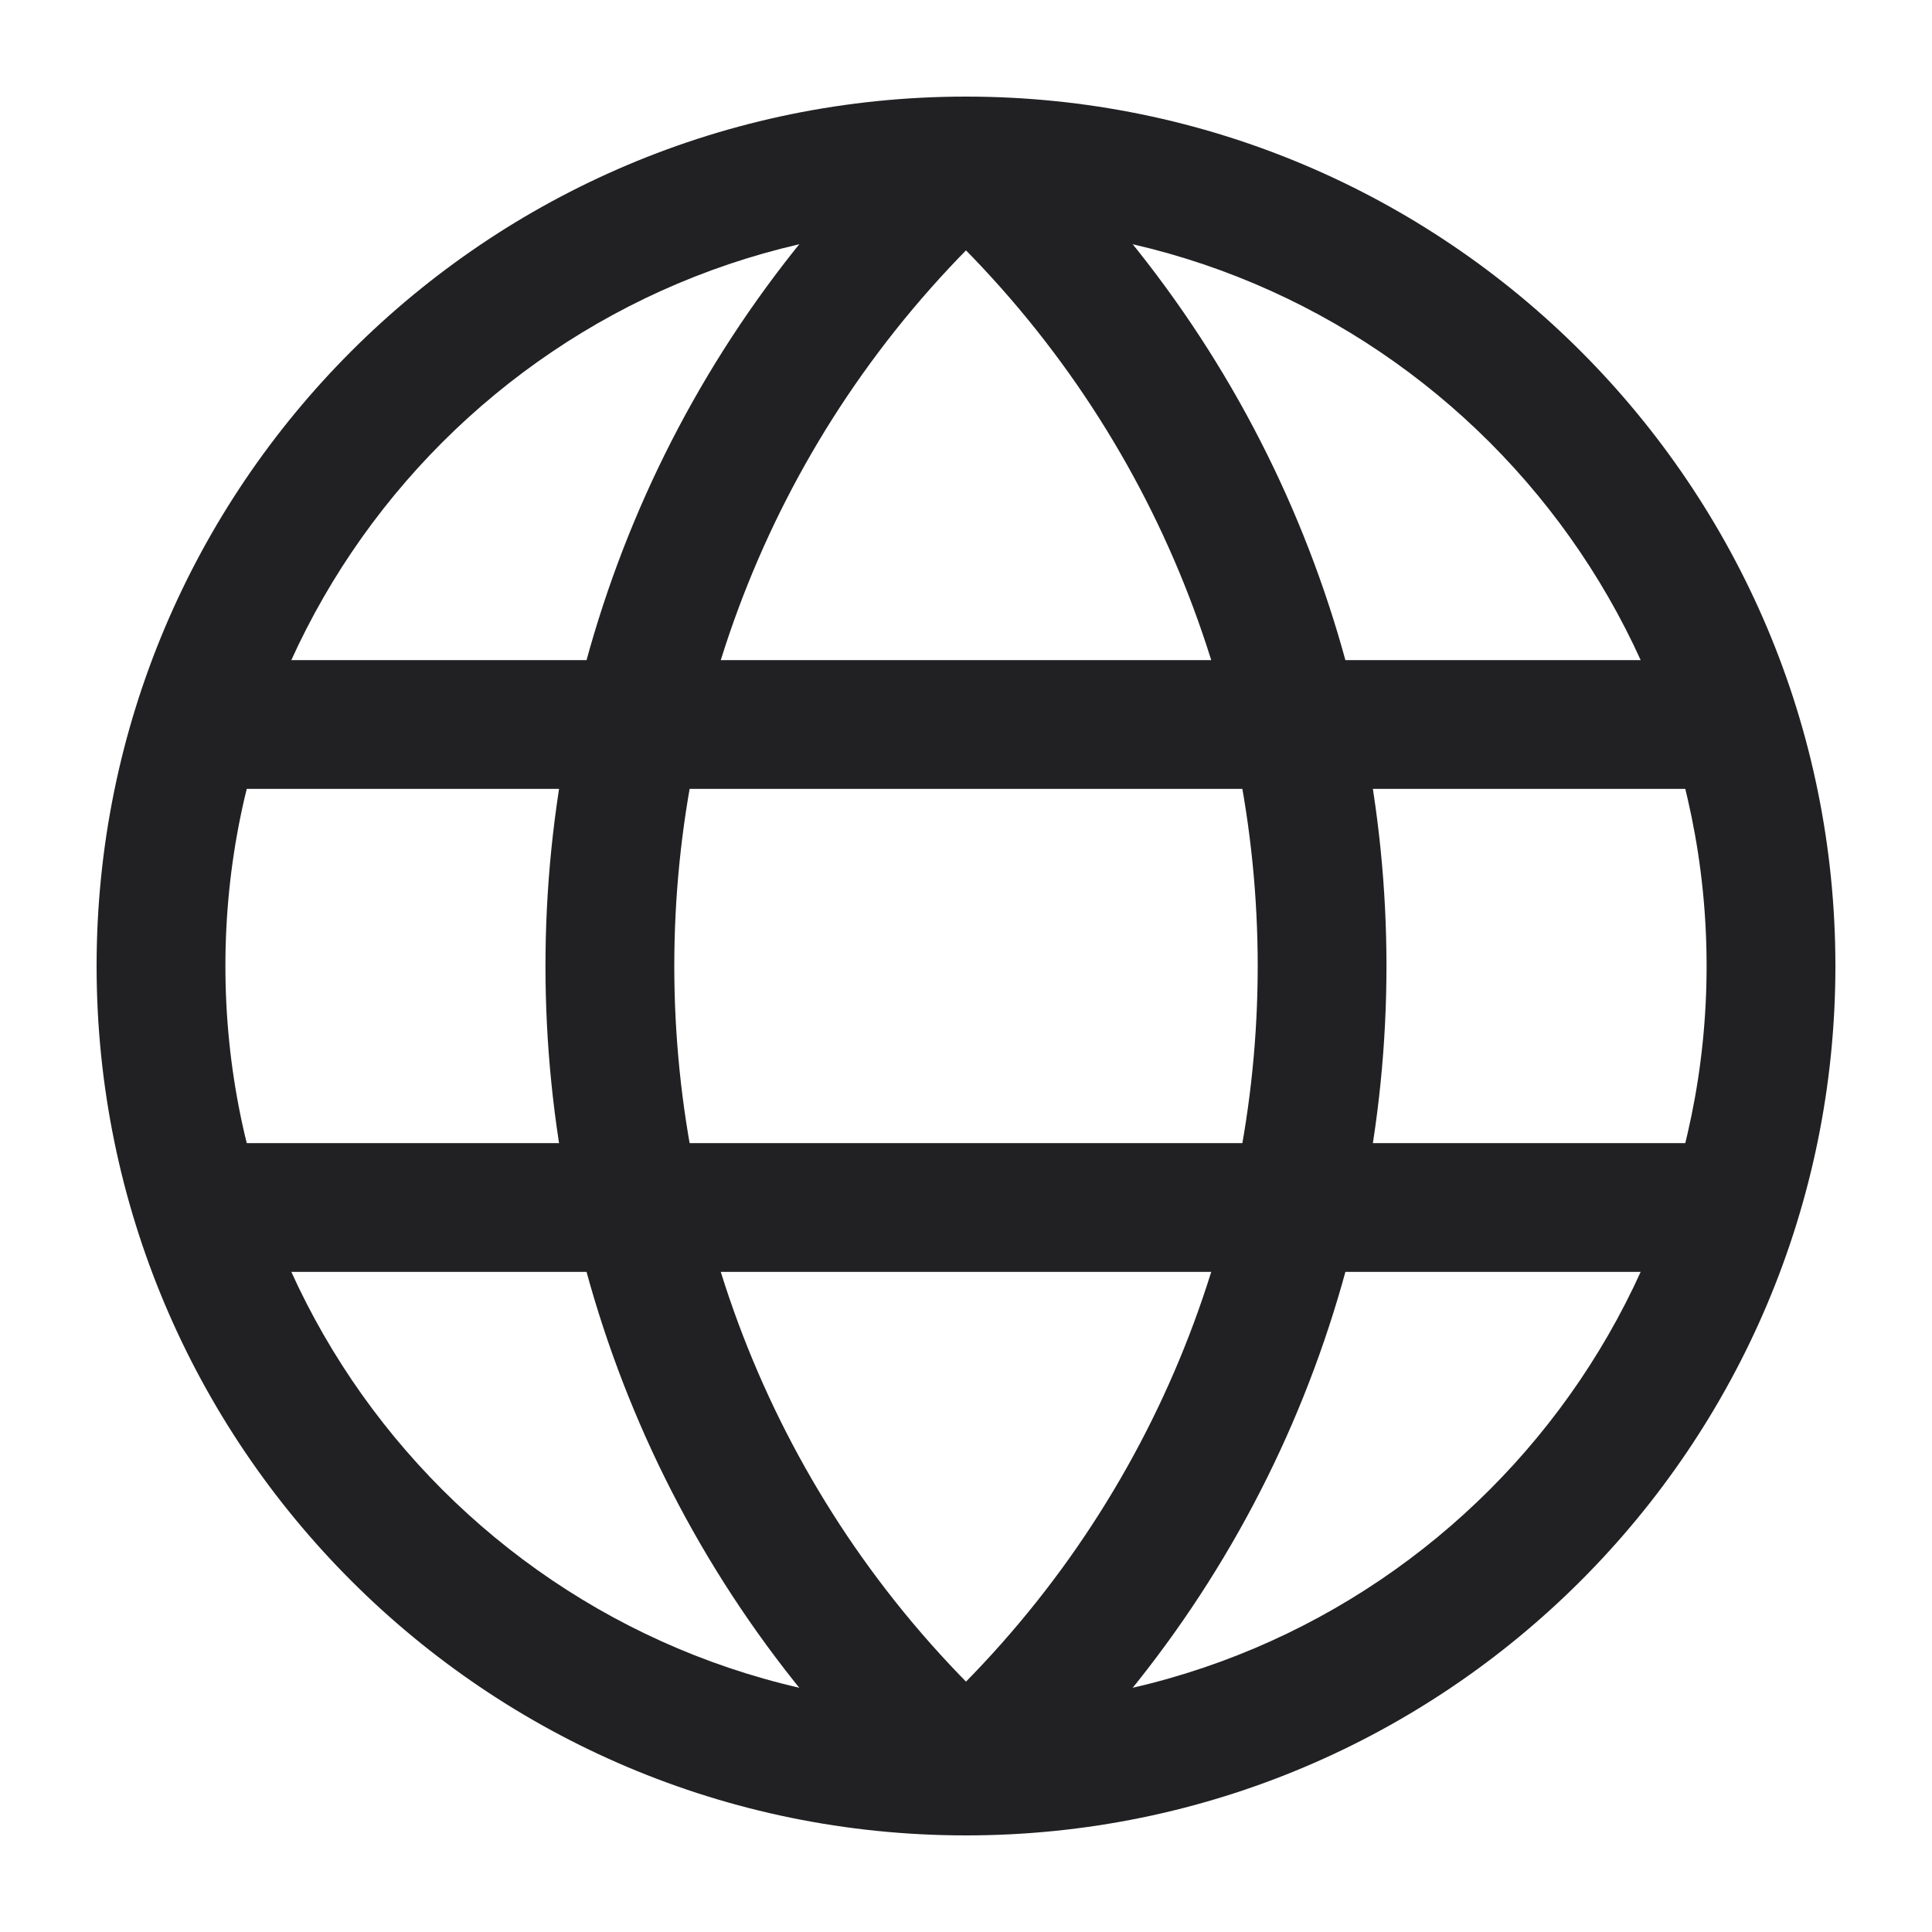 <svg width="24" height="24" viewBox="0 0 24 24" fill="none" xmlns="http://www.w3.org/2000/svg">
<g id="Weight=Regular">
<g id="vector">
<path fill-rule="evenodd" clip-rule="evenodd" d="M12 2.8C6.919 2.8 2.8 6.919 2.8 12C2.8 17.081 6.919 21.2 12 21.2C17.081 21.2 21.2 17.081 21.2 12C21.2 6.919 17.081 2.8 12 2.8ZM1.2 12C1.2 6.036 6.035 1.2 12 1.2C17.965 1.2 22.8 6.036 22.8 12C22.8 17.965 17.965 22.8 12 22.8C6.035 22.8 1.2 17.965 1.2 12Z" fill="#212124"/>
<path fill-rule="evenodd" clip-rule="evenodd" d="M11.462 22.592C5.214 16.913 5.214 7.088 11.462 1.408L12.538 2.592C6.989 7.637 6.989 16.364 12.538 21.408L11.462 22.592Z" fill="#212124"/>
<path fill-rule="evenodd" clip-rule="evenodd" d="M12.538 22.592C18.785 16.913 18.785 7.088 12.538 1.408L11.462 2.592C17.011 7.637 17.011 16.364 11.462 21.408L12.538 22.592Z" fill="#212124"/>
<path fill-rule="evenodd" clip-rule="evenodd" d="M1.7 9C1.7 8.558 2.058 8.2 2.5 8.2H21.5C21.942 8.2 22.3 8.558 22.3 9C22.3 9.442 21.942 9.8 21.5 9.8H2.5C2.058 9.8 1.7 9.442 1.7 9Z" fill="#212124"/>
<path fill-rule="evenodd" clip-rule="evenodd" d="M1.7 15C1.7 14.558 2.058 14.2 2.5 14.2H21.5C21.942 14.2 22.3 14.558 22.3 15C22.3 15.442 21.942 15.8 21.5 15.8H2.5C2.058 15.8 1.7 15.442 1.7 15Z" fill="#212124"/>
</g>
</g>
</svg>
